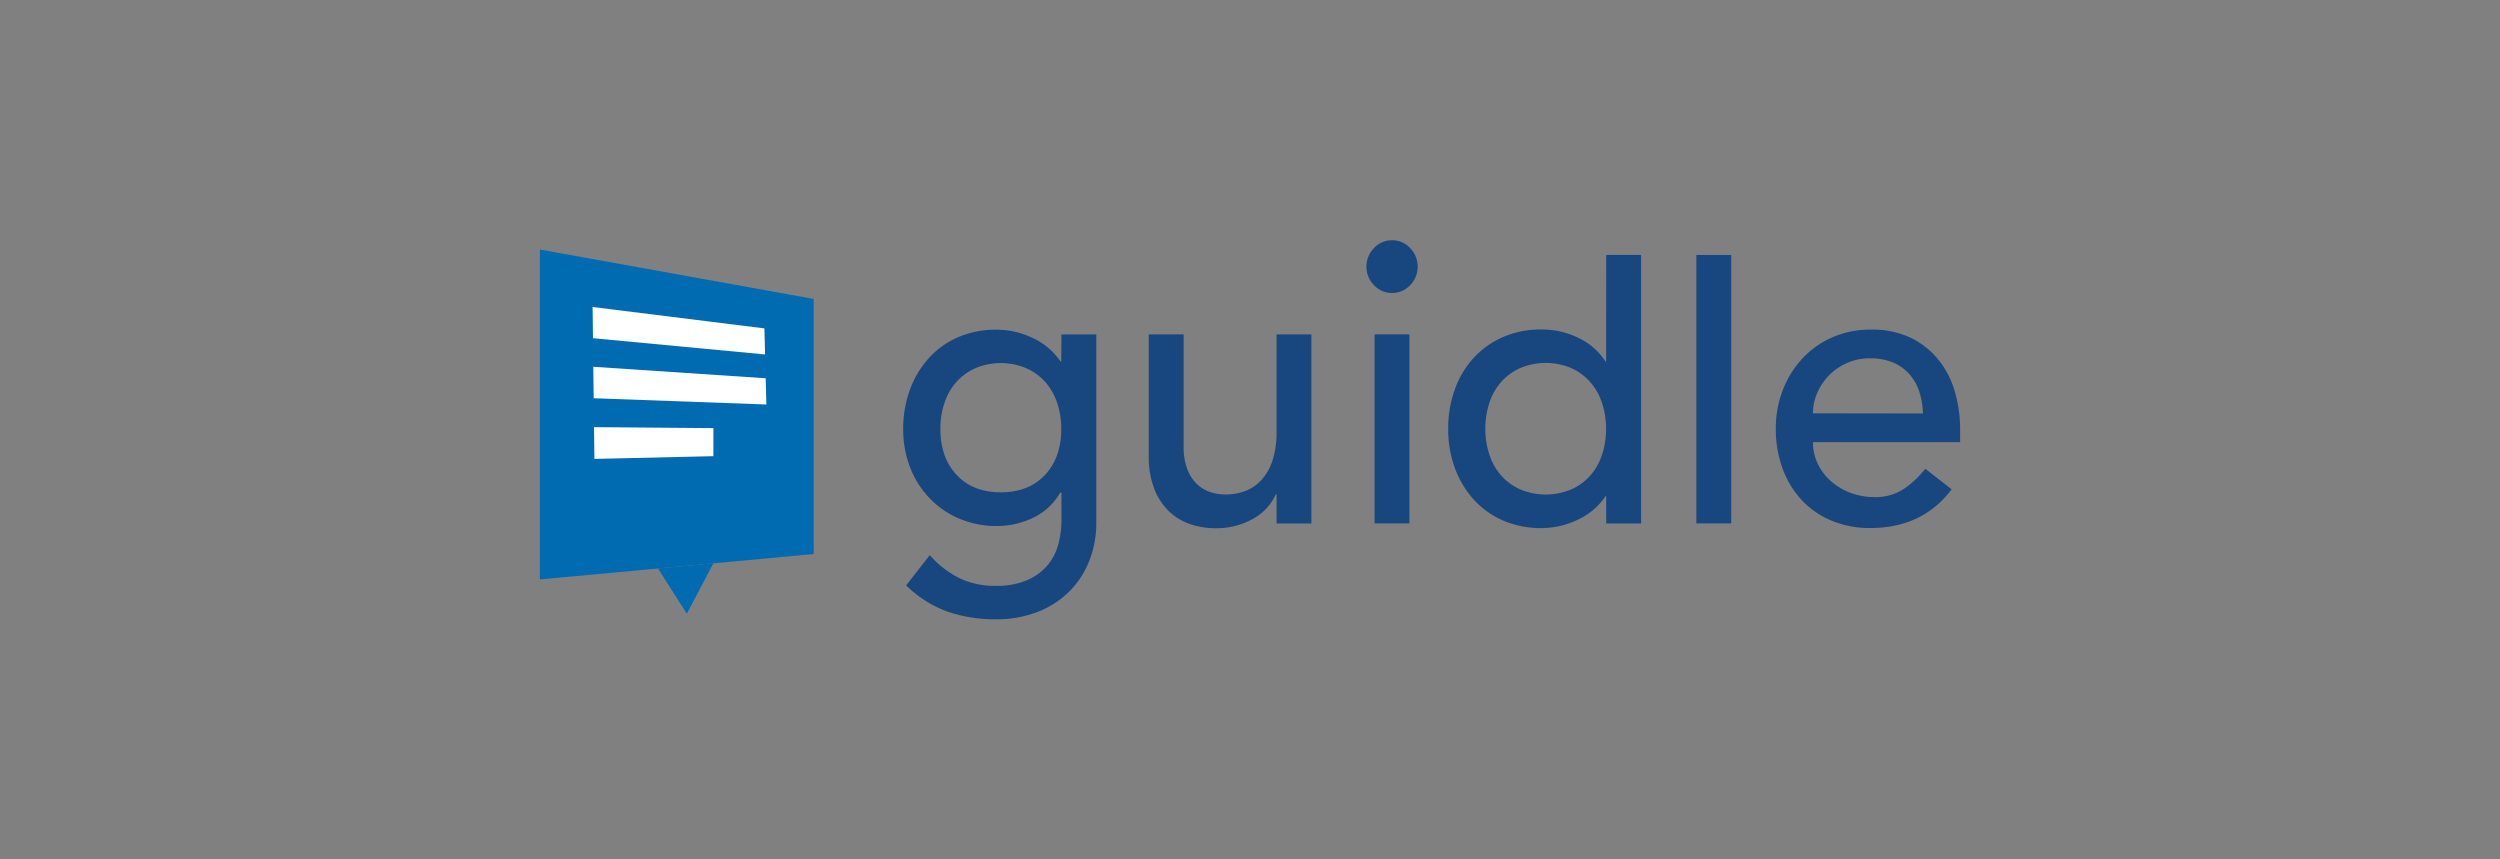 <svg id="Layer_1" data-name="Layer 1" xmlns="http://www.w3.org/2000/svg" viewBox="0 0 640 220"><rect x="0" y="0" width="640" height="220" fill="#808080" stroke="none"/><defs><style>.cls-1{fill:#18467e;}.cls-2{fill:#006bb1;}.cls-3{fill:#fff;}</style></defs><title>logo-</title><path class="cls-1" d="M271.68,92.54h-.2a17.16,17.16,0,0,0-7.09-6,21.37,21.37,0,0,0-9.27-2.14,24.15,24.15,0,0,0-9.87,1.94,21.66,21.66,0,0,0-7.53,5.41,24.45,24.45,0,0,0-4.81,8.11,28.86,28.86,0,0,0-1.69,10,26.7,26.7,0,0,0,1.79,9.85,23.75,23.75,0,0,0,5,7.86,22.57,22.57,0,0,0,7.58,5.2,24,24,0,0,0,9.57,1.89,21.29,21.29,0,0,0,9.27-2.09,15.88,15.88,0,0,0,7-6.48h.3v7.14a23.72,23.72,0,0,1-.8,6.08,14,14,0,0,1-2.72,5.36,14.29,14.29,0,0,1-5.21,3.83,20.09,20.09,0,0,1-8.23,1.48,20.78,20.78,0,0,1-9.22-2,24.87,24.87,0,0,1-7.53-5.87l-6.05,7.75a29.55,29.55,0,0,0,10.66,6.74,37.53,37.53,0,0,0,12.34,1.94,28.85,28.85,0,0,0,10.51-1.84,23.48,23.48,0,0,0,8.13-5.15,22.82,22.82,0,0,0,5.2-7.86,26.5,26.5,0,0,0,1.84-10.06v-48h-8.92Zm-4.17,29.05q-4.15,4.44-11.3,4.44t-11.3-4.44q-4.17-4.44-4.17-11.79a20.31,20.31,0,0,1,1.09-6.79,15.28,15.28,0,0,1,3.08-5.31,14.28,14.28,0,0,1,4.85-3.47,16.87,16.87,0,0,1,12.89,0,14.22,14.22,0,0,1,4.86,3.47,15.43,15.43,0,0,1,3.08,5.31,20.57,20.57,0,0,1,1.09,6.79Q271.68,117.15,267.51,121.59Z"/><path class="cls-1" d="M326.8,110.51a23.66,23.66,0,0,1-1,7.25,13.77,13.77,0,0,1-2.78,5,10.64,10.64,0,0,1-4.16,2.91,14.29,14.29,0,0,1-5.16.92,12.35,12.35,0,0,1-4-.66,8.93,8.93,0,0,1-3.42-2.15A10.48,10.48,0,0,1,303.9,120a16.41,16.41,0,0,1-.89-5.76V85.6h-8.93v31.14a22.55,22.55,0,0,0,1.39,8.32,16,16,0,0,0,3.72,5.77,14.61,14.61,0,0,0,5.4,3.31,19.61,19.61,0,0,0,6.55,1.08,18.88,18.88,0,0,0,9.61-2.4,13.33,13.33,0,0,0,5.85-6.28h.2V134h8.92V85.6H326.8Z"/><rect class="cls-1" x="351.89" y="85.6" width="8.92" height="48.39"/><path class="cls-1" d="M356.35,61.51a6.19,6.19,0,0,0-4.61,2,6.77,6.77,0,0,0,0,9.49A6.33,6.33,0,0,0,361,73a6.8,6.8,0,0,0,0-9.49A6.2,6.2,0,0,0,356.35,61.51Z"/><path class="cls-1" d="M411.17,92.54H411a16.52,16.52,0,0,0-6.85-6,21.27,21.27,0,0,0-9.51-2.19,24.15,24.15,0,0,0-9.87,1.94,22.06,22.06,0,0,0-7.53,5.36,23.66,23.66,0,0,0-4.81,8.06,29.14,29.14,0,0,0-1.69,10.06,28.68,28.68,0,0,0,1.69,10,24.5,24.5,0,0,0,4.81,8.07,21.92,21.92,0,0,0,7.53,5.41,24.31,24.31,0,0,0,9.87,1.94,21.39,21.39,0,0,0,9.27-2.15,17.15,17.15,0,0,0,7.09-6h.19V134h8.93V65.27h-8.93Zm-1.09,24a15.26,15.26,0,0,1-3.07,5.31,14.09,14.09,0,0,1-4.86,3.47,16.87,16.87,0,0,1-12.89,0,14.28,14.28,0,0,1-4.86-3.47,15.41,15.41,0,0,1-3.07-5.31,21.66,21.66,0,0,1,0-13.57,15.41,15.41,0,0,1,3.07-5.31,14.42,14.42,0,0,1,4.86-3.47,16.87,16.87,0,0,1,12.89,0A14.22,14.22,0,0,1,407,97.7a15.26,15.26,0,0,1,3.07,5.31,21.66,21.66,0,0,1,0,13.57Z"/><rect class="cls-1" x="434.27" y="65.27" width="8.92" height="68.72"/><path class="cls-1" d="M501.79,109.9a34.81,34.81,0,0,0-1.24-9.24,23.36,23.36,0,0,0-4-8.17,21.15,21.15,0,0,0-7.09-5.87,22.77,22.77,0,0,0-10.56-2.24,24,24,0,0,0-9.72,1.94,23.06,23.06,0,0,0-7.68,5.36,25.06,25.06,0,0,0-5.06,8.06,27.21,27.21,0,0,0-1.83,10.06,29.32,29.32,0,0,0,1.68,10,24,24,0,0,0,4.81,8.07,22.06,22.06,0,0,0,7.64,5.36,25.24,25.24,0,0,0,10.06,1.94q13.38,0,20.82-9.91L492.87,120a23.39,23.39,0,0,1-5.65,5.26,13,13,0,0,1-7.24,2,17.68,17.68,0,0,1-6-1,15.94,15.94,0,0,1-5-2.86,14,14,0,0,1-3.52-4.44,12.33,12.33,0,0,1-1.34-5.77h37.67Zm-37.67-4.09a12.72,12.72,0,0,1,1-5,15.46,15.46,0,0,1,2.92-4.54A14.65,14.65,0,0,1,472.69,93a14,14,0,0,1,6-1.27,14.9,14.9,0,0,1,5.9,1.07,11.61,11.61,0,0,1,4.22,3,12.47,12.47,0,0,1,2.52,4.44,19.72,19.72,0,0,1,.94,5.61Z"/><polygon class="cls-2" points="208.3 141.83 138.21 148.33 138.21 63.88 208.3 76.53 208.3 141.83"/><polygon class="cls-2" points="168.45 145.53 175.82 157.11 182.63 144.21 168.45 145.53"/><polygon class="cls-3" points="195.69 84.07 151.7 78.59 151.8 86.58 195.86 90.74 195.69 84.07"/><polygon class="cls-3" points="152.07 109.35 152.17 117.48 182.63 116.78 182.63 109.6 152.07 109.35"/><polygon class="cls-3" points="196.02 96.84 151.88 93.89 151.98 101.95 196.19 103.55 196.02 96.84"/></svg>